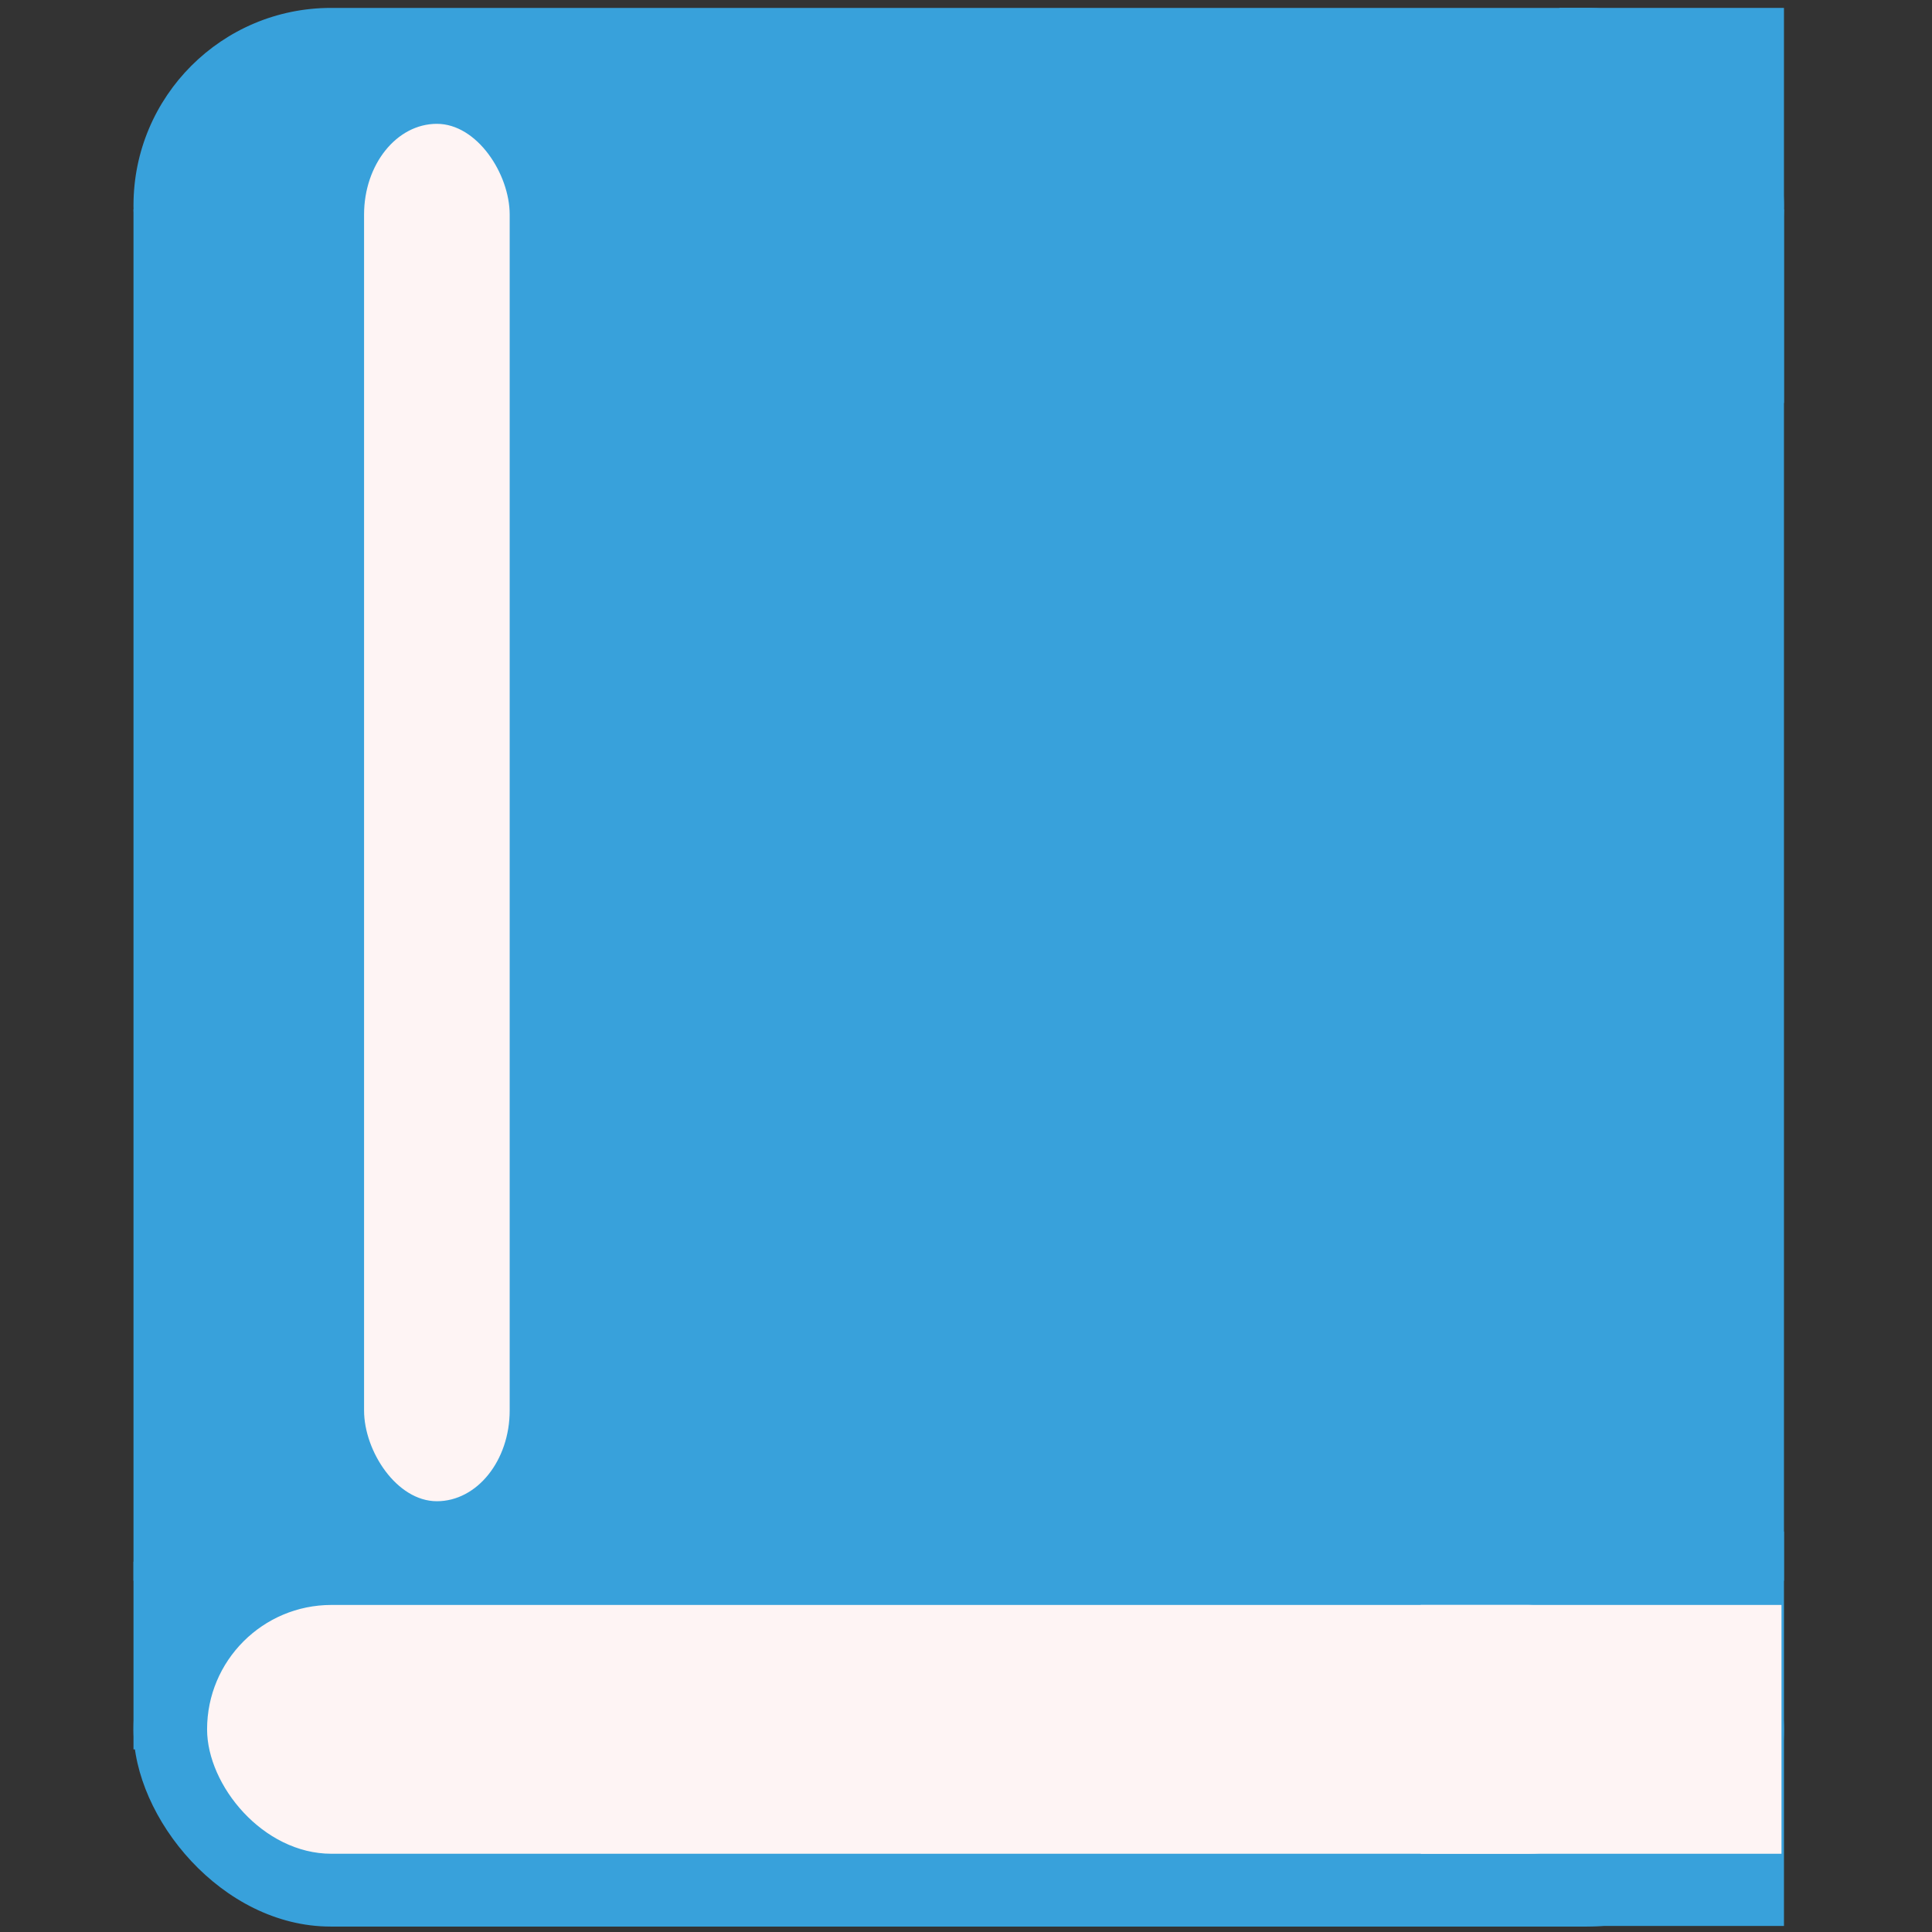 <?xml version="1.0" encoding="UTF-8" standalone="no"?>
<!-- Created with Inkscape (http://www.inkscape.org/) -->

<svg
   xmlns:osb="http://www.openswatchbook.org/uri/2009/osb"
   xmlns:dc="http://purl.org/dc/elements/1.1/"
   xmlns:cc="http://creativecommons.org/ns#"
   xmlns:rdf="http://www.w3.org/1999/02/22-rdf-syntax-ns#"
   xmlns:svg="http://www.w3.org/2000/svg"
   xmlns="http://www.w3.org/2000/svg"
   xmlns:sodipodi="http://sodipodi.sourceforge.net/DTD/sodipodi-0.dtd"
   xmlns:inkscape="http://www.inkscape.org/namespaces/inkscape"
   width="32"
   height="32"
   viewBox="0 0 32 32"
   id="svg2"
   version="1.1"
   inkscape:version="0.91 r13725"
   sodipodi:docname="abship.svg">
  <rect x="0" y="0" width="32" height="32" fill="#333333" stroke="none"/>
  <defs
     id="defs4">
    <linearGradient
       id="linearGradient4172"
       osb:paint="solid">
      <stop
         style="stop-color:#afa1db;stop-opacity:1;"
         offset="0"
         id="stop4174" />
    </linearGradient>
  </defs>
  <sodipodi:namedview
     id="base"
     pagecolor="#ffffff"
     bordercolor="#666666"
     borderopacity="1.0"
     inkscape:pageopacity="0.0"
     inkscape:pageshadow="2"
     inkscape:zoom="13.39"
     inkscape:cx="16.072078"
     inkscape:cy="15.616378"
     inkscape:document-units="px"
     inkscape:current-layer="layer1"
     showgrid="false"
     units="px"
     inkscape:window-width="1276"
     inkscape:window-height="756"
     inkscape:window-x="4"
     inkscape:window-y="0"
     inkscape:window-maximized="1" />
  <g
     inkscape:label="Layer 1"
     inkscape:groupmode="layer"
     id="layer1"
     transform="translate(0,-1020.362)">
    <rect
       style="fill:#38a1db;fill-opacity:1;stroke:none;stroke-width:3.499;stroke-linecap:round;stroke-linejoin:round;stroke-miterlimit:4;stroke-dasharray:none;stroke-opacity:1"
       id="rect4138"
       width="3.304"
       height="6.533"
       x="26.244"
       y="1045.729"
       ry="0" />
    <rect
       style="fill:#38a1db;fill-opacity:1;stroke:none;stroke-width:0;stroke-linecap:round;stroke-linejoin:round;stroke-miterlimit:4;stroke-dasharray:none;stroke-opacity:1"
       id="rect4136"
       width="27.337"
       height="6.533"
       x="2.211"
       y="1045.739"
       ry="3.266" />
    <rect
       style="fill:#fef4f4;fill-opacity:1;stroke:none;stroke-width:0;stroke-linecap:round;stroke-linejoin:round;stroke-miterlimit:4;stroke-dasharray:none;stroke-opacity:1"
       id="rect4140"
       width="23.941"
       height="4.121"
       x="3.43"
       y="1046.945"
       ry="2.06" />
    <rect
       style="fill:#fef4f4;fill-opacity:1;stroke:none;stroke-width:0;stroke-linecap:round;stroke-linejoin:round;stroke-miterlimit:4;stroke-dasharray:none;stroke-opacity:1"
       id="rect4142"
       width="5.975"
       height="4.121"
       x="23.532"
       y="1046.945"
       ry="0" />
    <g
       id="g4154"
       style="fill:#38a1db;fill-opacity:1">
      <rect
         ry="3.272"
         y="1020.493"
         x="2.211"
         height="6.543"
         width="27.337"
         id="rect4150"
         style="fill:#38a1db;fill-opacity:1;stroke:none;stroke-width:0;stroke-linecap:round;stroke-linejoin:round;stroke-miterlimit:4;stroke-dasharray:none;stroke-opacity:1" />
      <rect
         ry="0"
         y="1020.493"
         x="25.829"
         height="6.543"
         width="3.719"
         id="rect4152"
         style="fill:#38a1db;fill-opacity:1;stroke:none;stroke-width:0;stroke-linecap:round;stroke-linejoin:round;stroke-miterlimit:4;stroke-dasharray:none;stroke-opacity:1" />
    </g>
    <g
       id="g4164"
       style="fill:#38a1db;fill-opacity:1">
      <rect
         y="1023.83"
         x="2.211"
         height="22.714"
         width="27.337"
         id="rect4158"
         style="fill:#38a1db;fill-opacity:1;stroke:none;stroke-width:0;stroke-linecap:round;stroke-linejoin:round;stroke-miterlimit:4;stroke-dasharray:none;stroke-opacity:1" />
      <rect
         ry="0"
         y="1046.228"
         x="2.211"
         height="3.109"
         width="1.206"
         id="rect4160"
         style="fill:#38a1db;fill-opacity:1;stroke:none;stroke-width:0;stroke-linecap:round;stroke-linejoin:round;stroke-miterlimit:4;stroke-dasharray:none;stroke-opacity:1" />
    </g>
    <rect
       style="fill:#fef4f4;fill-opacity:1;stroke:none;stroke-width:0;stroke-linecap:round;stroke-linejoin:round;stroke-miterlimit:4;stroke-dasharray:none;stroke-opacity:1"
       id="rect4168"
       width="2.412"
       height="22.814"
       x="6.03"
       y="1022.413"
       ry="1.504" />
  </g>
</svg>
